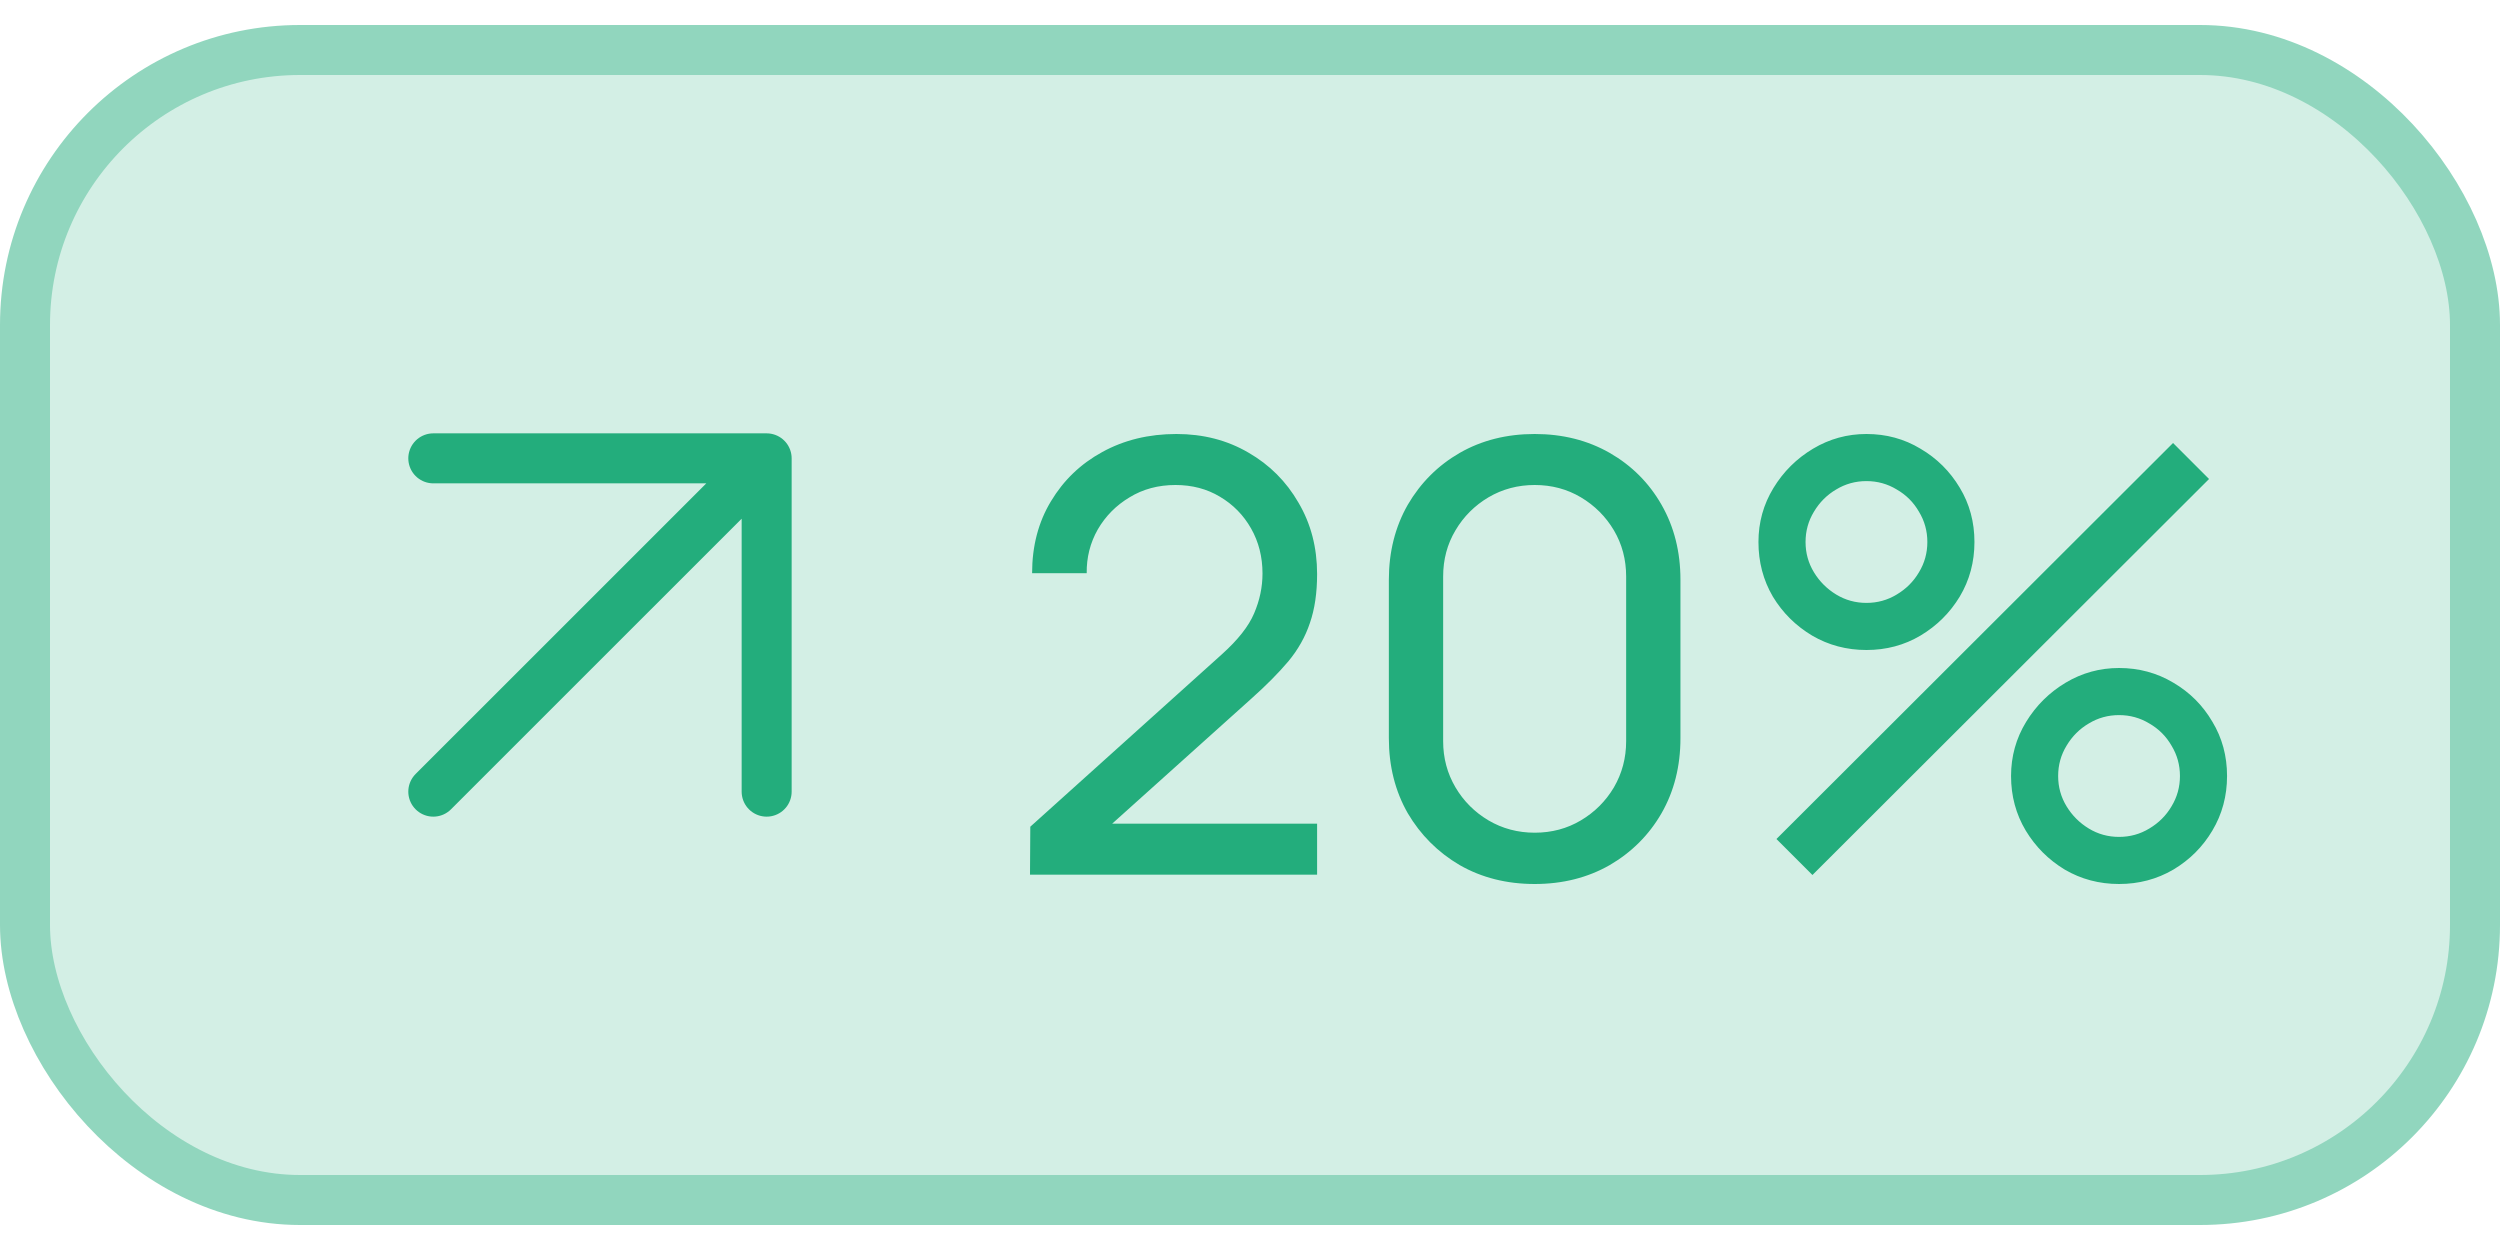 <svg width="50" height="25" viewBox="0 0 50 25" fill="none" xmlns="http://www.w3.org/2000/svg">
<rect x="0.5" y="1" width="49" height="23" rx="5.5" fill="#D3EFE5"/>
<rect x="0.5" y="1" width="49" height="23" rx="5.5" stroke="#91D6BE"/>
<path d="M8.666 15.833L15.333 9.167M15.333 9.167H8.666M15.333 9.167V15.833" stroke="#23AD7C" stroke-linecap="round" stroke-linejoin="round"/>
<path d="M20.6 17.494L20.606 16.534L24.44 13.084C24.76 12.796 24.974 12.524 25.082 12.268C25.194 12.008 25.25 11.742 25.25 11.47C25.25 11.138 25.174 10.838 25.022 10.57C24.87 10.302 24.662 10.09 24.398 9.934C24.138 9.778 23.842 9.7 23.51 9.7C23.166 9.7 22.86 9.782 22.592 9.946C22.324 10.106 22.112 10.32 21.956 10.588C21.804 10.856 21.73 11.148 21.734 11.464H20.642C20.642 10.92 20.768 10.44 21.02 10.024C21.272 9.604 21.614 9.276 22.046 9.04C22.482 8.8 22.976 8.68 23.528 8.68C24.064 8.68 24.544 8.804 24.968 9.052C25.392 9.296 25.726 9.63 25.97 10.054C26.218 10.474 26.342 10.95 26.342 11.482C26.342 11.858 26.294 12.184 26.198 12.46C26.106 12.736 25.962 12.992 25.766 13.228C25.57 13.46 25.324 13.708 25.028 13.972L21.842 16.834L21.704 16.474H26.342V17.494H20.6ZM30.694 17.68C30.134 17.68 29.634 17.554 29.194 17.302C28.758 17.046 28.412 16.7 28.155 16.264C27.904 15.824 27.777 15.324 27.777 14.764V11.596C27.777 11.036 27.904 10.536 28.155 10.096C28.412 9.656 28.758 9.31 29.194 9.058C29.634 8.806 30.134 8.68 30.694 8.68C31.253 8.68 31.753 8.806 32.194 9.058C32.633 9.31 32.98 9.656 33.231 10.096C33.483 10.536 33.609 11.036 33.609 11.596V14.764C33.609 15.324 33.483 15.824 33.231 16.264C32.98 16.7 32.633 17.046 32.194 17.302C31.753 17.554 31.253 17.68 30.694 17.68ZM30.694 16.654C31.034 16.654 31.341 16.572 31.617 16.408C31.893 16.244 32.114 16.024 32.278 15.748C32.441 15.468 32.523 15.16 32.523 14.824V11.53C32.523 11.19 32.441 10.882 32.278 10.606C32.114 10.33 31.893 10.11 31.617 9.946C31.341 9.782 31.034 9.7 30.694 9.7C30.358 9.7 30.049 9.782 29.77 9.946C29.494 10.11 29.273 10.33 29.11 10.606C28.945 10.882 28.863 11.19 28.863 11.53V14.824C28.863 15.16 28.945 15.468 29.11 15.748C29.273 16.024 29.494 16.244 29.77 16.408C30.049 16.572 30.358 16.654 30.694 16.654ZM36.249 17.5L35.529 16.78L43.461 8.86L44.181 9.58L36.249 17.5ZM42.381 17.68C41.985 17.68 41.623 17.584 41.295 17.392C40.971 17.196 40.711 16.936 40.515 16.612C40.319 16.284 40.221 15.92 40.221 15.52C40.221 15.128 40.321 14.768 40.521 14.44C40.721 14.112 40.985 13.85 41.313 13.654C41.641 13.458 41.997 13.36 42.381 13.36C42.777 13.36 43.139 13.458 43.467 13.654C43.795 13.846 44.055 14.106 44.247 14.434C44.443 14.758 44.541 15.12 44.541 15.52C44.541 15.92 44.443 16.284 44.247 16.612C44.055 16.936 43.795 17.196 43.467 17.392C43.139 17.584 42.777 17.68 42.381 17.68ZM42.381 16.738C42.601 16.738 42.803 16.682 42.987 16.57C43.175 16.458 43.323 16.31 43.431 16.126C43.543 15.942 43.599 15.74 43.599 15.52C43.599 15.3 43.543 15.098 43.431 14.914C43.323 14.726 43.175 14.578 42.987 14.47C42.803 14.358 42.601 14.302 42.381 14.302C42.161 14.302 41.959 14.358 41.775 14.47C41.591 14.578 41.443 14.726 41.331 14.914C41.219 15.098 41.163 15.3 41.163 15.52C41.163 15.74 41.219 15.942 41.331 16.126C41.443 16.31 41.591 16.458 41.775 16.57C41.959 16.682 42.161 16.738 42.381 16.738ZM37.329 13C36.933 13 36.571 12.904 36.243 12.712C35.915 12.516 35.653 12.256 35.457 11.932C35.265 11.604 35.169 11.24 35.169 10.84C35.169 10.448 35.269 10.088 35.469 9.76C35.669 9.432 35.933 9.17 36.261 8.974C36.589 8.778 36.945 8.68 37.329 8.68C37.725 8.68 38.085 8.778 38.409 8.974C38.737 9.166 38.999 9.426 39.195 9.754C39.391 10.078 39.489 10.44 39.489 10.84C39.489 11.24 39.391 11.604 39.195 11.932C38.999 12.256 38.737 12.516 38.409 12.712C38.085 12.904 37.725 13 37.329 13ZM37.329 12.058C37.549 12.058 37.751 12.002 37.935 11.89C38.123 11.778 38.271 11.63 38.379 11.446C38.491 11.262 38.547 11.06 38.547 10.84C38.547 10.62 38.491 10.418 38.379 10.234C38.271 10.046 38.123 9.898 37.935 9.79C37.751 9.678 37.549 9.622 37.329 9.622C37.109 9.622 36.907 9.678 36.723 9.79C36.539 9.898 36.391 10.046 36.279 10.234C36.167 10.418 36.111 10.62 36.111 10.84C36.111 11.06 36.167 11.262 36.279 11.446C36.391 11.63 36.539 11.778 36.723 11.89C36.907 12.002 37.109 12.058 37.329 12.058Z" fill="#23AD7C"/>
</svg>
